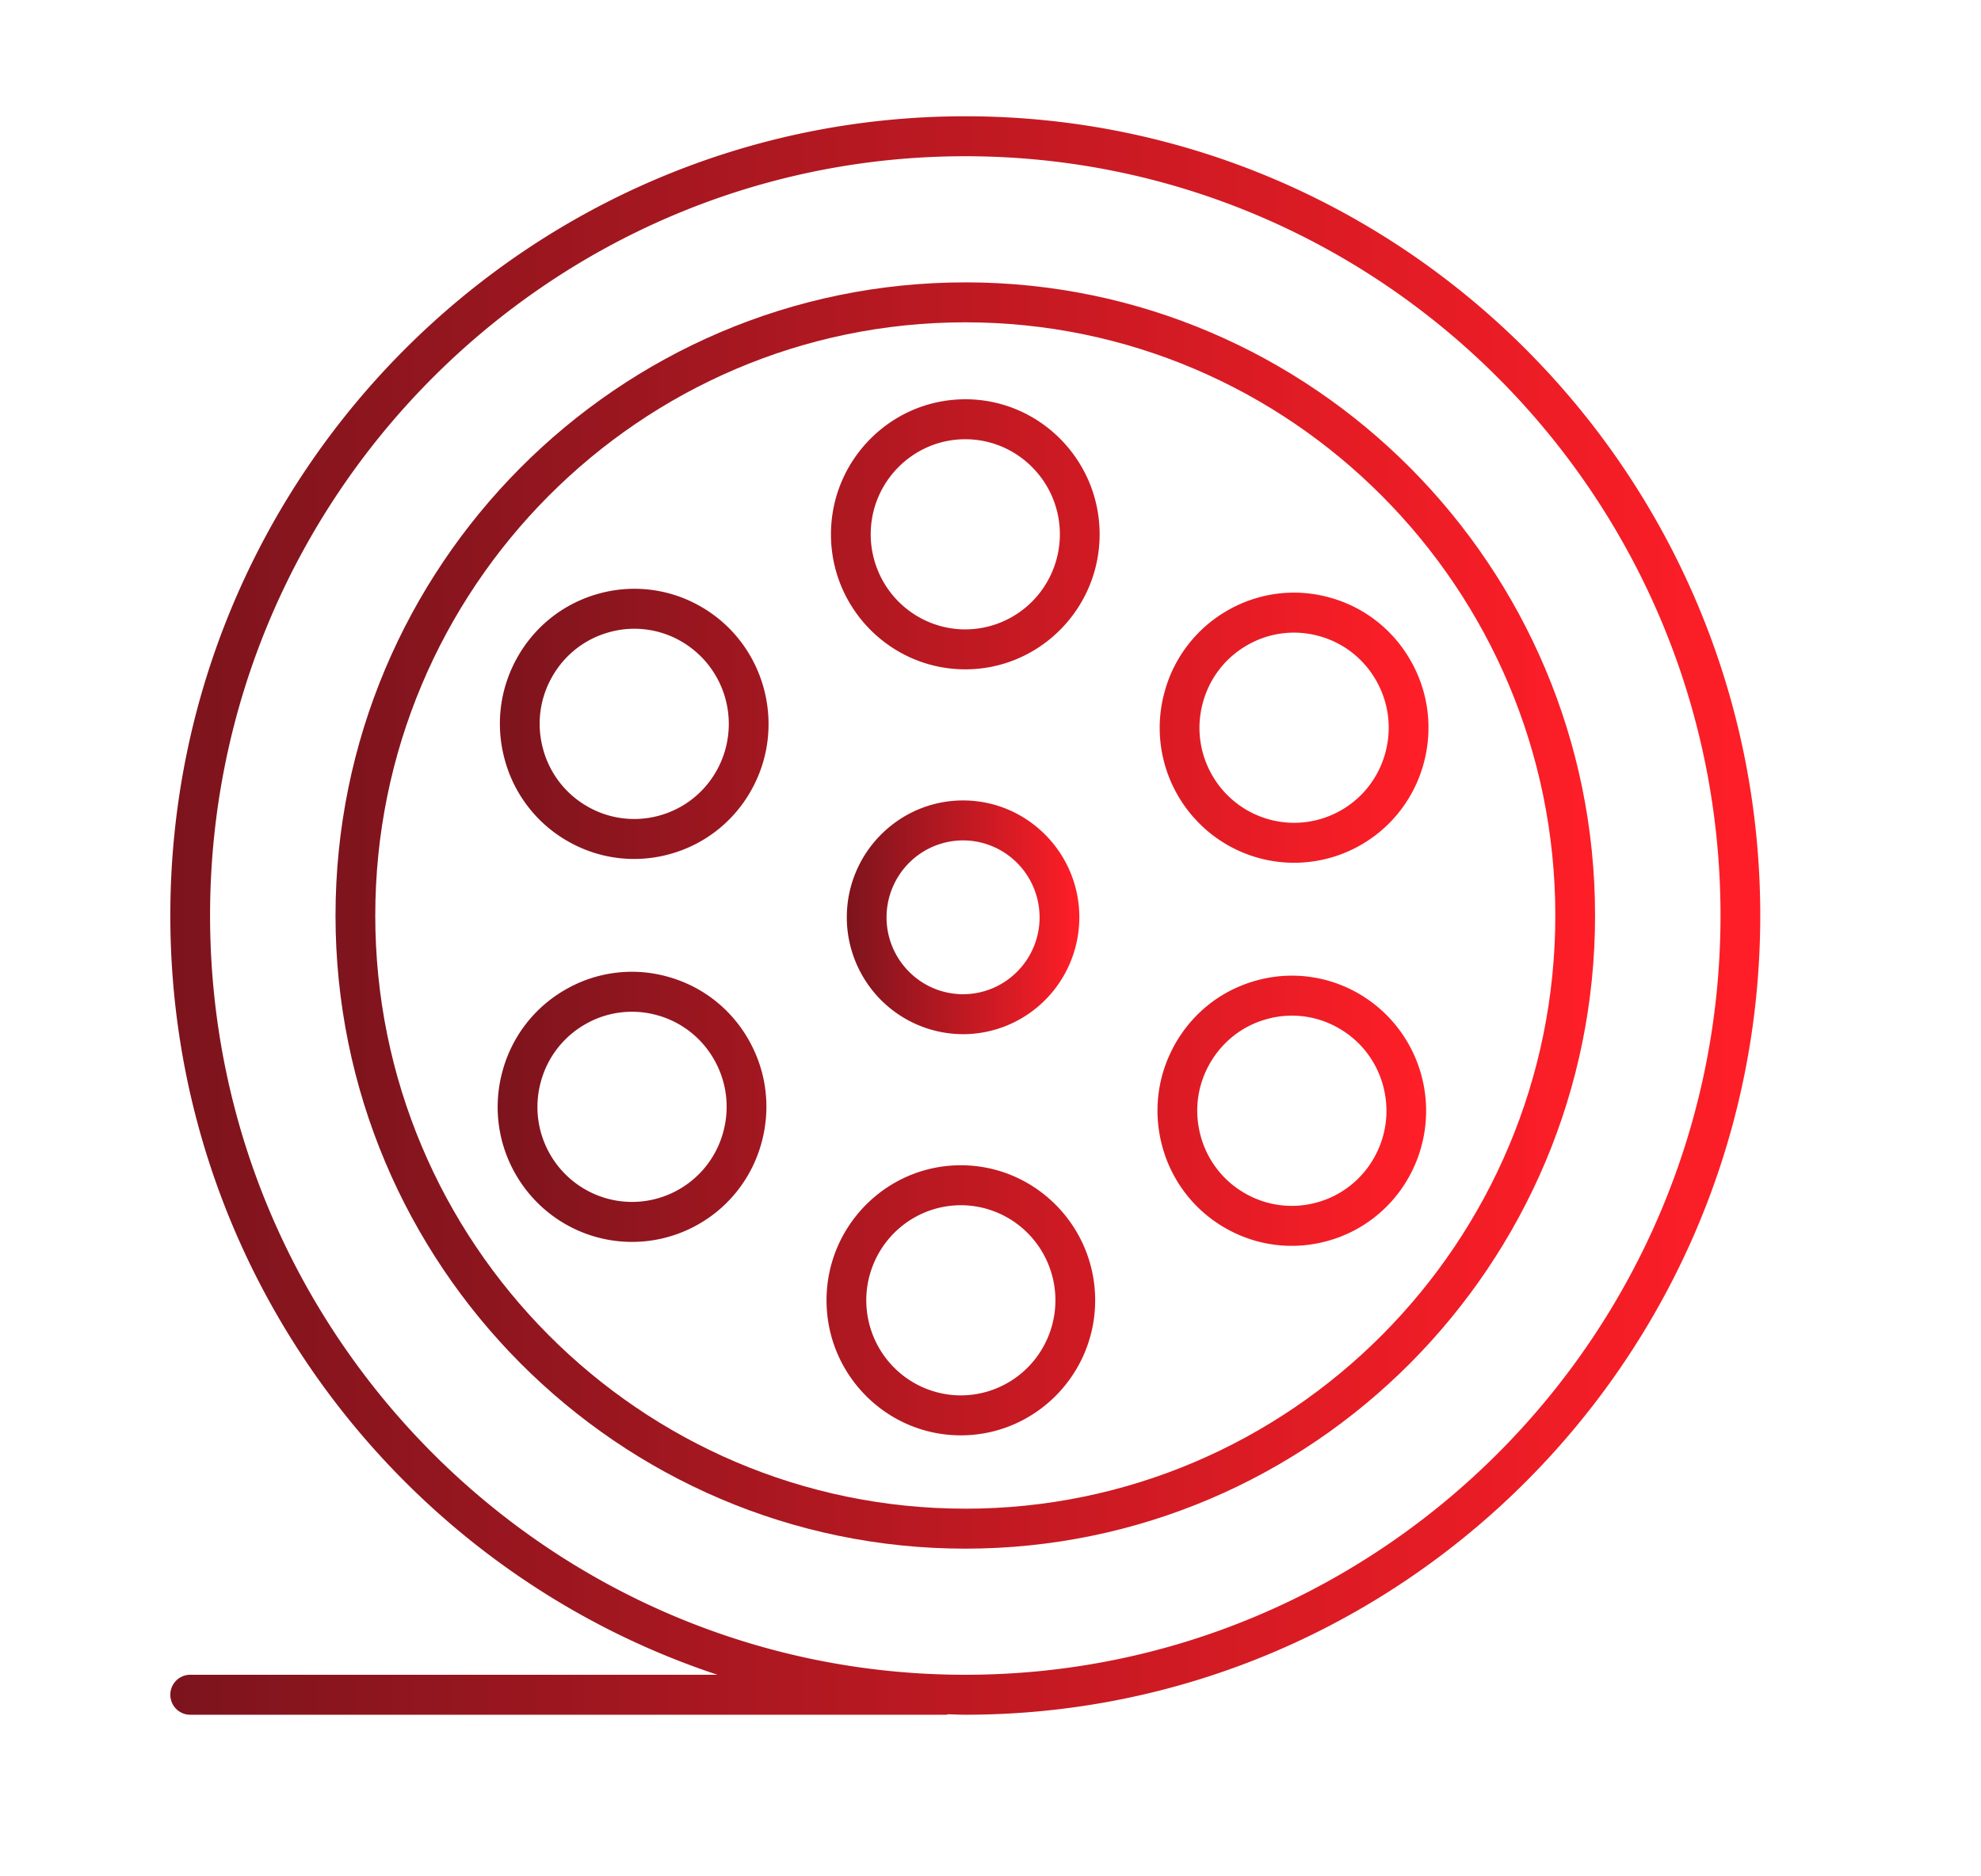 <?xml version="1.0" encoding="utf-8"?>
<svg viewBox="63.464 31.325 214.604 203.254" xmlns="http://www.w3.org/2000/svg">
  <defs>
    <linearGradient id="a">
      <stop stop-color="#7d141d" offset="0"/>
      <stop stop-color="#ff1e27" offset="1"/>
    </linearGradient>
  </defs>
  <g transform="matrix(2.153, 0, 0, 2.165, 60.385, 22.274)" fill="url(#a)" style="">
    <path xmlns="http://www.w3.org/2000/svg" d="M50 18.313c-17.473 0-31.688 14.214-31.688 31.687S32.528 81.688 50 81.688 81.688 67.472 81.688 50 67.472 18.312 50 18.312zm0 61.374C33.63 79.688 20.312 66.37 20.312 50S33.63 20.312 50 20.312 79.688 33.63 79.688 50 66.37 79.688 50 79.688z"/>
    <path xmlns="http://www.w3.org/2000/svg" d="M50 24.164c-3.727 0-6.759 3.032-6.759 6.759S46.273 37.68 50 37.68s6.759-3.032 6.759-6.758-3.032-6.759-6.759-6.759zm0 11.517a4.764 4.764 0 0 1-4.759-4.758c0-2.624 2.135-4.759 4.759-4.759s4.759 2.135 4.759 4.759A4.764 4.764 0 0 1 50 35.68zm-13.276-1.124a6.714 6.714 0 0 0-5.13-.675c-1.742.467-3.2 1.585-4.103 3.148s-1.142 3.385-.675 5.13a6.712 6.712 0 0 0 3.149 4.103 6.725 6.725 0 0 0 5.128.674 6.711 6.711 0 0 0 4.104-3.148c1.863-3.227.753-7.37-2.473-9.232zm.74 8.232a4.725 4.725 0 0 1-2.888 2.217 4.733 4.733 0 0 1-3.611-.476 4.724 4.724 0 0 1-2.217-2.89c-.33-1.227-.16-2.51.476-3.61s1.66-1.887 2.888-2.217a4.726 4.726 0 0 1 3.611.476 4.764 4.764 0 0 1 1.742 6.5zM34.981 53.05a6.708 6.708 0 0 0-5.128.675 6.712 6.712 0 0 0-3.149 4.103 6.714 6.714 0 0 0 .675 5.129 6.76 6.76 0 0 0 9.232 2.474 6.711 6.711 0 0 0 3.149-4.105c.467-1.743.227-3.564-.675-5.128s-2.36-2.681-4.104-3.148zm2.847 7.76a4.725 4.725 0 0 1-2.217 2.888 4.763 4.763 0 0 1-6.5-1.741c-.635-1.1-.804-2.384-.475-3.611s1.116-2.253 2.217-2.889a4.725 4.725 0 0 1 3.61-.476 4.724 4.724 0 0 1 2.89 2.217c.635 1.1.804 2.383.475 3.612zm11.947 1.69c-3.726 0-6.757 3.032-6.757 6.759s3.03 6.758 6.757 6.758 6.76-3.032 6.76-6.758-3.033-6.759-6.76-6.759zm0 11.517a4.764 4.764 0 0 1-4.757-4.758 4.764 4.764 0 0 1 4.757-4.759 4.764 4.764 0 0 1 4.76 4.759 4.764 4.764 0 0 1-4.76 4.758zM69.81 53.919a6.712 6.712 0 0 0-5.127-.675c-1.744.467-3.202 1.585-4.104 3.149s-1.142 3.384-.676 5.128a6.716 6.716 0 0 0 3.15 4.104 6.725 6.725 0 0 0 5.128.675 6.711 6.711 0 0 0 4.104-3.149 6.767 6.767 0 0 0-2.474-9.232zm.743 8.232a4.725 4.725 0 0 1-2.889 2.217 4.733 4.733 0 0 1-3.611-.475 4.726 4.726 0 0 1-2.218-2.89c-.328-1.228-.16-2.51.477-3.61s1.66-1.888 2.888-2.217a4.725 4.725 0 0 1 3.61.476c1.102.634 1.89 1.66 2.218 2.888s.16 2.51-.475 3.611zm-7.388-27.4a6.717 6.717 0 0 0-3.15 4.103 6.716 6.716 0 0 0 .675 5.128 6.764 6.764 0 0 0 9.233 2.475 6.717 6.717 0 0 0 3.15-4.103 6.718 6.718 0 0 0-.676-5.13 6.715 6.715 0 0 0-4.104-3.149 6.707 6.707 0 0 0-5.128.676zm7.5 3.474c.636 1.1.805 2.382.476 3.61a4.726 4.726 0 0 1-2.218 2.89 4.763 4.763 0 0 1-6.5-1.743c-.636-1.1-.805-2.382-.476-3.61s1.117-2.254 2.218-2.889a4.727 4.727 0 0 1 3.61-.476 4.731 4.731 0 0 1 2.89 2.218z"/>
    <path xmlns="http://www.w3.org/2000/svg" d="M50 10c-22.056 0-40 17.944-40 40 0 17.703 11.565 32.748 27.533 38H11a1 1 0 1 0 0 2h38.033c.039 0 .071-.018.108-.022.287.006.571.022.859.022 22.056 0 40-17.944 40-40S72.056 10 50 10zm0 78c-20.953 0-38-17.047-38-38s17.047-38 38-38 38 17.047 38 38-17.047 38-38 38z"/>
    <path xmlns="http://www.w3.org/2000/svg" d="M49.888 55.94a5.856 5.856 0 0 0 5.85-5.85c0-3.225-2.625-5.849-5.85-5.849s-5.85 2.624-5.85 5.85a5.856 5.856 0 0 0 5.85 5.848zm0-9.699a3.854 3.854 0 0 1 3.85 3.85c0 2.122-1.727 3.848-3.85 3.848s-3.85-1.726-3.85-3.848a3.854 3.854 0 0 1 3.85-3.85z"/>
  </g>
</svg>